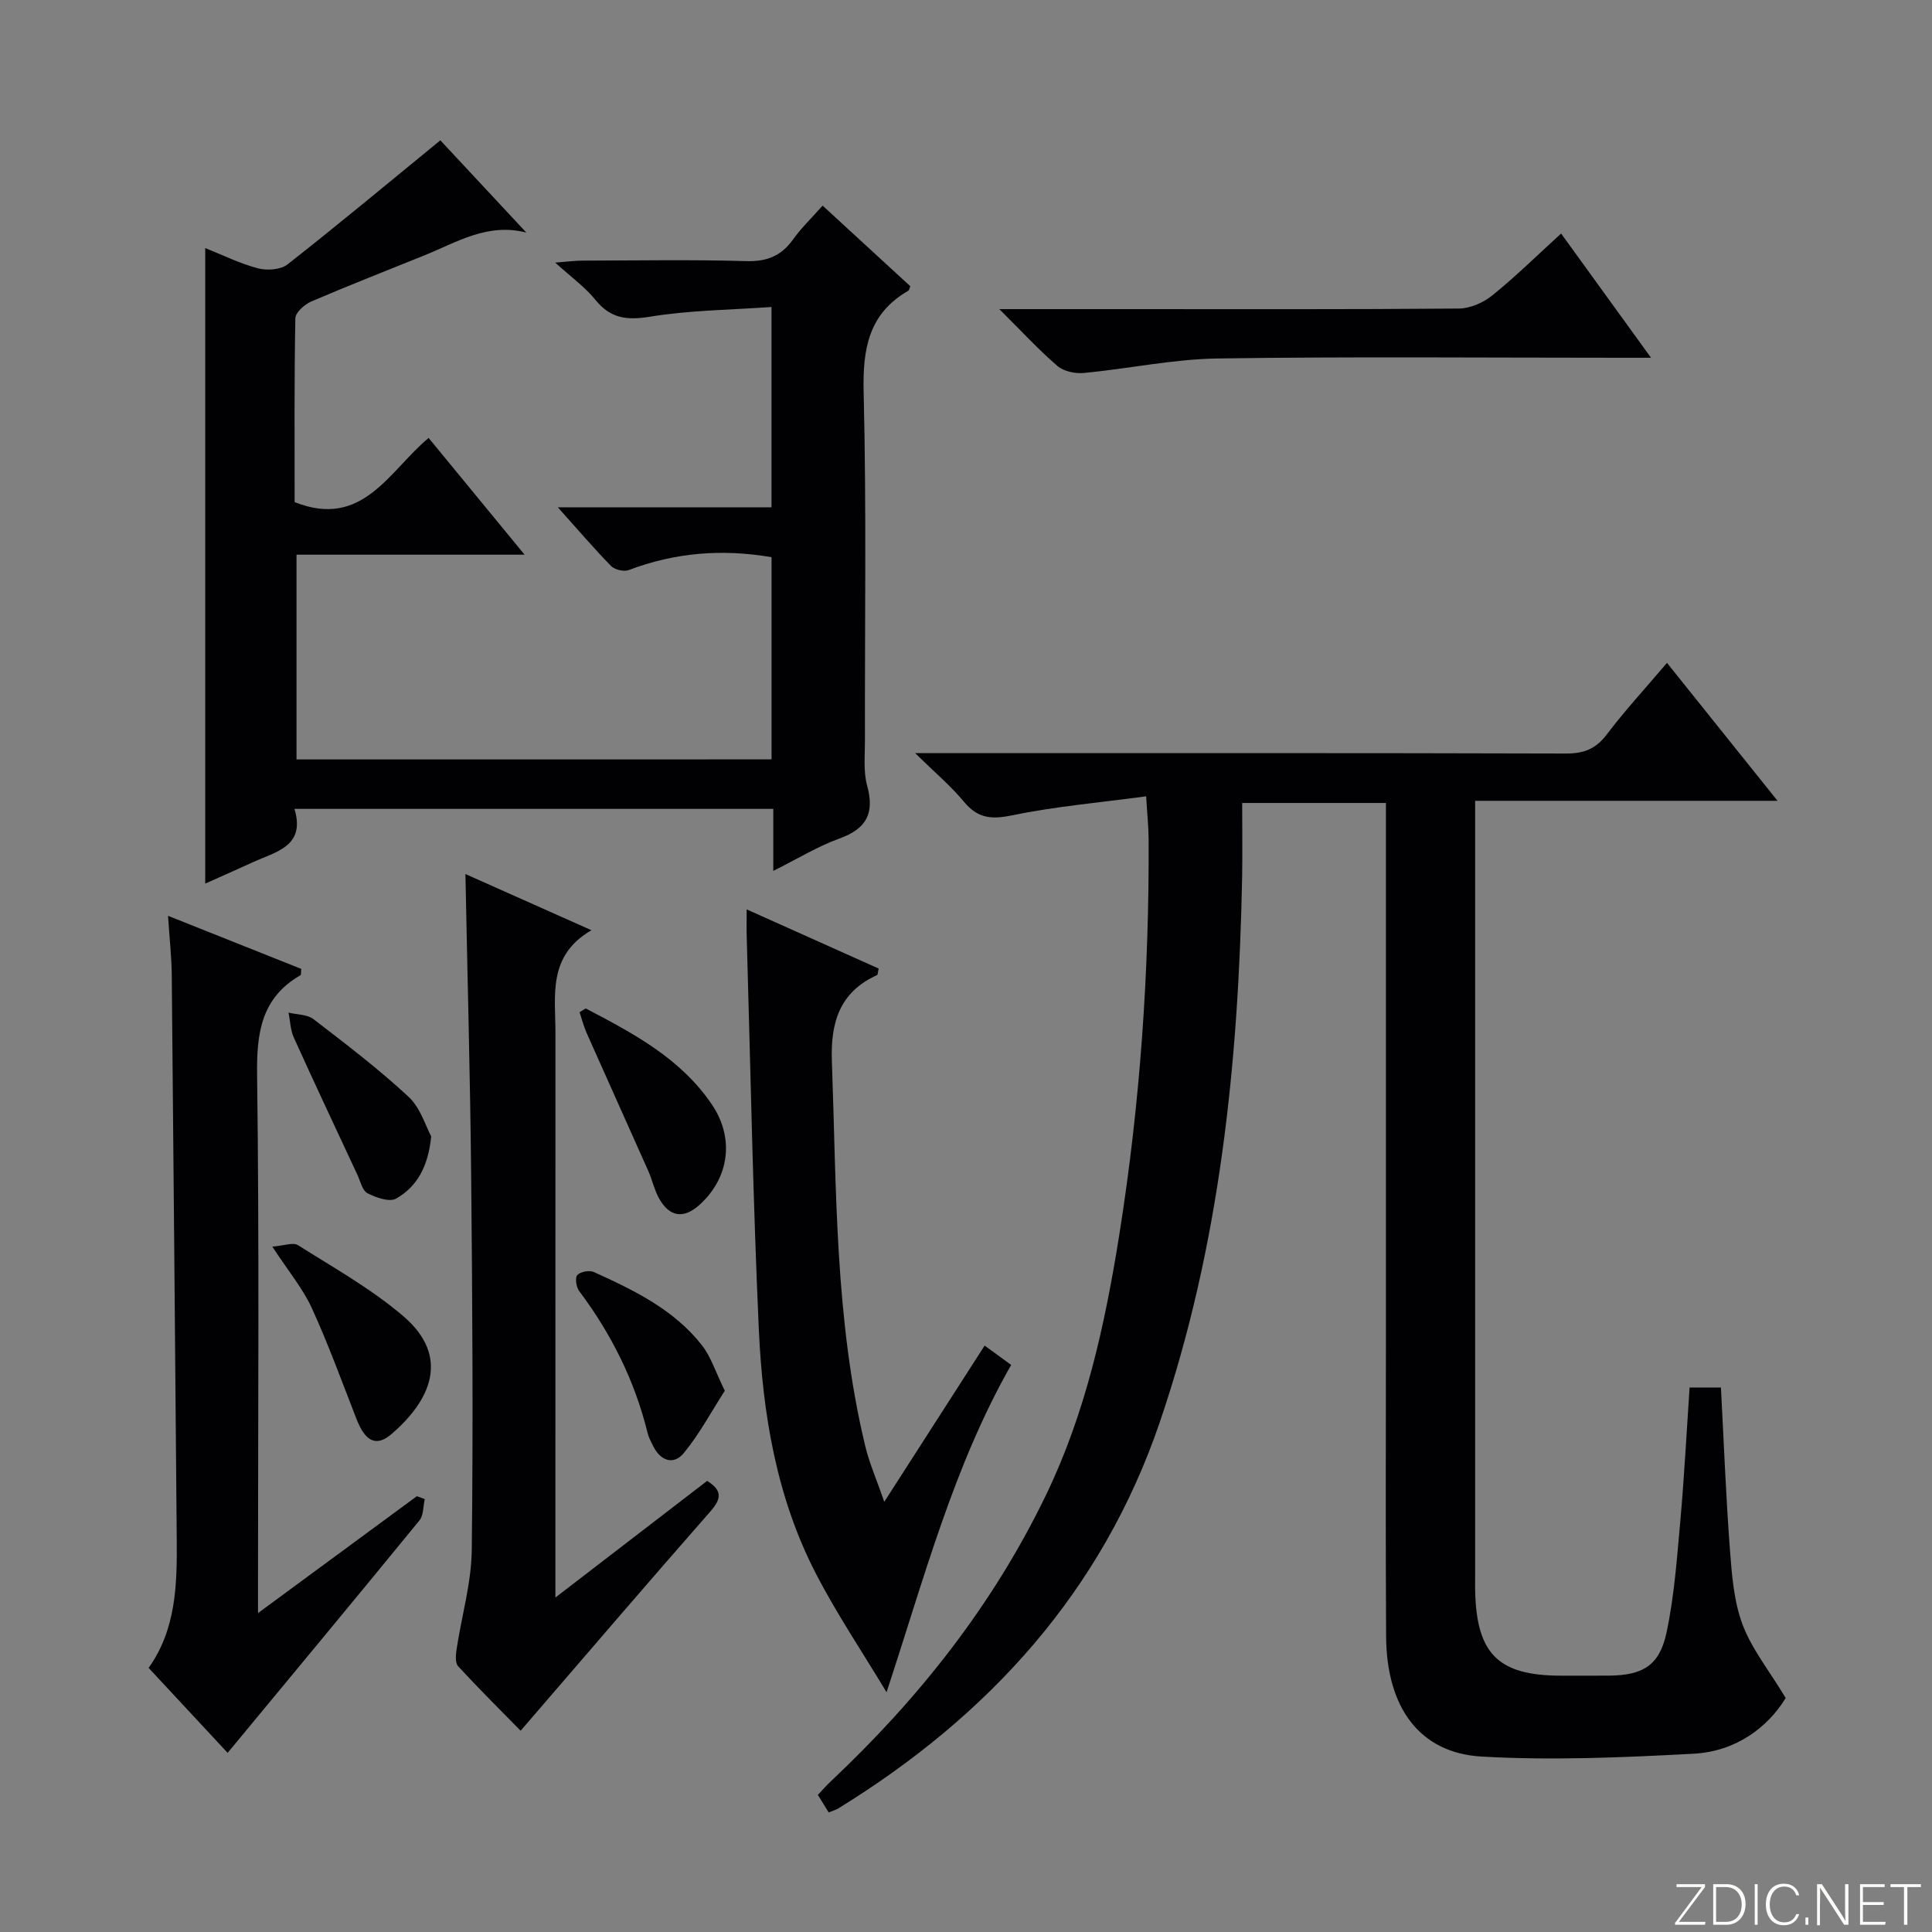 <svg enable-background="new 0 0 400 400" viewBox="0 0 400 400" xmlns="http://www.w3.org/2000/svg"><rect x="0" y="0" width="400" height="400" fill="#808080" stroke="none"/><path d="m346.9 398 5.4-7.3h-5.2v-.6h5.9v.6l-5.4 7.2h5.5l-.1.6h-6.2v-.5z" fill="#fbfcfa"/><path d="m354.7 390.1h2.8c2.3 0 3.9 1.6 3.9 4.1s-1.6 4.3-3.9 4.3h-2.8zm.6 7.8h2c2.2 0 3.3-1.6 3.3-3.6 0-1.8-1-3.6-3.3-3.6h-2z" fill="#fbfcfa"/><path d="m363.9 390.1v8.4h-.6v-8.4z" fill="#fbfcfa"/><path d="m372.5 396.3c-.4 1.3-1.4 2.3-3.2 2.3-2.4 0-3.7-1.9-3.7-4.3 0-2.3 1.2-4.3 3.7-4.3 1.8 0 2.9 1 3.2 2.4h-.6c-.4-1.1-1.1-1.8-2.5-1.8-2.1 0-3 1.9-3 3.7s.9 3.7 3 3.7c1.4 0 2.1-.7 2.5-1.7z" fill="#fbfcfa"/><path d="m373.8 398.5v-1.5h.6v1.5z" fill="#fbfcfa"/><path d="m376.2 398.5v-8.4h1c1.3 2 4.4 6.7 4.9 7.6-.1-1.2-.1-2.4-.1-3.8v-3.8h.7v8.4h-.9c-1.2-1.9-4.4-6.8-5-7.7.1 1.1 0 2.3 0 3.9v3.9h-.6z" fill="#fbfcfa"/><path d="m390 394.4h-4.3v3.5h4.7l-.1.6h-5.2v-8.4h5.1v.6h-4.5v3.1h4.3v.7z" fill="#fbfcfa"/><path d="m394.2 390.7h-2.8v-.6h6.3v.6h-2.8v7.8h-.7z" fill="#fbfcfa"/><g fill="#010103"><path d="m305.41 165.8v6.39 154.95c0 .83-.02 1.67.01 2.5.35 12.86 4.88 17.27 17.73 17.29 3.33 0 6.66.02 10-.01 6.95-.06 10.44-2.08 11.89-8.93 1.61-7.59 2.16-15.42 2.86-23.18.81-9.08 1.28-18.19 1.91-27.54h6.49c.6 11.25 1.02 22.34 1.85 33.4.4 5.27.8 10.76 2.61 15.63 1.88 5.05 5.46 9.47 8.95 15.25-3.71 6.09-10.31 11.07-19.06 11.54-14.6.78-29.31 1.42-43.88.59-12.9-.74-19.7-10.18-19.79-24.87-.13-20.66-.04-41.32-.04-61.98 0-34.99 0-69.98 0-104.97 0-1.79 0-3.57 0-5.61-9.94 0-19.37 0-29.76 0 0 5.12.08 10.23-.01 15.34-.74 38.35-4.58 76.26-17.04 112.83-11.97 35.11-35.4 60.79-66.56 79.99-.54.33-1.18.49-2 .83-.76-1.23-1.44-2.34-2.24-3.63.92-.97 1.77-1.96 2.72-2.84 18.21-17.15 33.49-36.46 44.44-59.09 8.29-17.12 12.28-35.42 15.24-53.99 4.32-27.14 6.22-54.49 6.08-81.98-.01-2.46-.28-4.91-.51-8.84-9.64 1.3-18.85 2.09-27.84 3.95-4.28.88-7.06.58-9.88-2.82-2.71-3.27-6.01-6.04-10.1-10.07h6.74c42.65 0 85.31-.05 127.96.08 3.67.01 6.16-.9 8.43-3.88 3.79-5 8.06-9.63 12.52-14.89 7.63 9.52 14.95 18.66 22.89 28.56-21.24 0-41.6 0-62.61 0z"/><path d="m159.74 157.22c0-14.31 0-28.09 0-41.86-10.28-1.77-20.03-.95-29.58 2.67-1 .38-2.89-.08-3.65-.85-3.57-3.65-6.89-7.55-11.02-12.15h44.24c0-13.84 0-27.1 0-41.47-8.47.6-16.93.66-25.17 2.01-4.84.79-8.19.35-11.31-3.52-2.06-2.56-4.84-4.54-8.3-7.68 2.8-.22 4.17-.41 5.54-.41 11.33-.02 22.67-.23 33.99.1 4.28.13 7.25-1.05 9.7-4.47 1.72-2.41 3.9-4.49 6.13-7.02 6.23 5.73 12.21 11.22 18.16 16.69-.18.41-.22.82-.43.94-8.24 4.76-9.45 12.08-9.23 21.02.59 23.98.22 47.99.27 71.98.01 3.16-.36 6.48.45 9.45 1.58 5.75-.14 8.94-5.74 10.96-4.49 1.62-8.64 4.18-13.69 6.7 0-4.58 0-8.59 0-12.84-33.21 0-65.8 0-99.13 0 2.33 7.78-3.84 8.85-8.65 11.06-3.27 1.5-6.57 2.95-9.83 4.41 0-43.9 0-87.47 0-131.58 3.63 1.44 7.17 3.21 10.91 4.19 1.88.5 4.71.31 6.13-.81 10.56-8.28 20.87-16.88 31.64-25.69 5.46 5.86 11.63 12.48 17.8 19.1-8.03-2.06-14.36 1.99-20.98 4.67-7.85 3.18-15.74 6.25-23.52 9.59-1.39.6-3.29 2.27-3.32 3.47-.24 12.8-.15 25.61-.15 38.08 14.12 5.6 19.5-6.42 27.74-13.29 6.52 7.93 12.9 15.69 19.87 24.17-16.31 0-31.56 0-47.22 0v42.39c32.63-.01 65.35-.01 98.35-.01z"/><path d="m122.45 192.59c-9.14 5.31-7.44 13.55-7.45 21.27-.01 36.8-.01 73.59-.01 110.39v6.5c11-8.45 21.19-16.29 31.42-24.15 3.09 1.95 3.04 3.62.69 6.3-13.03 14.84-25.87 29.85-39.31 45.43-3.83-3.9-8.49-8.53-12.94-13.36-.64-.69-.49-2.35-.32-3.5 1.03-6.85 3.06-13.67 3.14-20.52.31-25.8.13-51.61-.12-77.41-.2-20.73-.78-41.46-1.19-62.58 8.46 3.78 16.76 7.48 26.09 11.63z"/><path d="m87.94 310.37c-.34 1.49-.23 3.36-1.1 4.42-13.04 15.95-26.2 31.79-39.71 48.12-5.1-5.49-10.58-11.37-16.36-17.59 5.73-8.04 5.9-17.33 5.82-26.68-.34-38.93-.65-77.87-1.03-116.8-.04-3.79-.47-7.58-.77-12.23 9.68 3.86 18.68 7.45 27.58 10.99-.08.74 0 1.21-.15 1.3-8.13 4.69-9.11 11.93-8.99 20.68.46 34.79.19 69.59.19 104.39v7c11.63-8.56 22.26-16.38 32.89-24.2.54.2 1.08.4 1.63.6z"/><path d="m154.59 188.28c9.73 4.36 18.57 8.32 27.33 12.25-.19.8-.17 1.28-.33 1.35-7.75 3.49-9.64 9.82-9.36 17.75.97 26.72.6 53.54 6.91 79.77.84 3.5 2.32 6.85 3.94 11.53 7.29-11.34 13.93-21.68 20.78-32.34 1.92 1.4 3.48 2.54 5.49 4-11.96 21-17.99 44.11-25.8 67.77-4.89-8.15-10.23-16.07-14.59-24.49-8.18-15.78-11.05-33.06-11.85-50.56-1.23-27.09-1.72-54.21-2.51-81.32-.05-1.58-.01-3.19-.01-5.71z"/><path d="m206.9 64h25.76c23.14 0 46.27.08 69.4-.12 2.34-.02 5.07-1.23 6.93-2.74 4.77-3.85 9.15-8.17 14.22-12.79 6.08 8.4 12.01 16.59 18.62 25.72-2.9 0-4.65 0-6.4 0-27.8 0-55.6-.26-83.38.15-9.21.14-18.39 2.12-27.61 3-1.8.17-4.19-.32-5.5-1.44-3.89-3.35-7.38-7.15-12.04-11.78z"/><path d="m56.38 258.1c2.38-.18 4.3-.95 5.32-.3 7.41 4.69 15.17 9.03 21.79 14.69 9.86 8.43 5.63 17.49-2.45 24.43-3.17 2.72-5.44 1.49-7.24-3.15-3-7.69-5.82-15.47-9.25-22.96-1.84-4.03-4.8-7.56-8.17-12.71z"/><path d="m121.27 208.79c9.79 5.13 19.6 10.28 26.1 19.86 4.71 6.94 3.66 15.14-2.48 20.74-3.33 3.04-6.31 2.63-8.49-1.37-.95-1.73-1.36-3.74-2.17-5.56-4.23-9.53-8.53-19.03-12.76-28.56-.62-1.39-.99-2.89-1.48-4.34.43-.26.86-.51 1.28-.77z"/><path d="m150.06 287.94c-2.75 4.27-5.21 8.91-8.48 12.89-2.1 2.56-4.81 1.66-6.34-1.42-.44-.89-.94-1.79-1.17-2.75-2.65-10.8-7.51-20.51-14.17-29.38-.61-.81-.88-2.77-.37-3.3.67-.7 2.5-1.04 3.42-.62 8.34 3.78 16.63 7.79 22.42 15.22 1.85 2.39 2.79 5.49 4.69 9.36z"/><path d="m89.28 235.28c-.66 6.44-3.05 10.46-7.25 12.87-1.37.79-4.16-.19-5.93-1.09-1.08-.55-1.48-2.49-2.11-3.84-4.41-9.46-8.86-18.9-13.16-28.41-.71-1.56-.74-3.43-1.09-5.16 1.74.43 3.87.36 5.17 1.36 6.71 5.15 13.46 10.3 19.65 16.04 2.5 2.31 3.57 6.13 4.72 8.23z"/></g></svg>